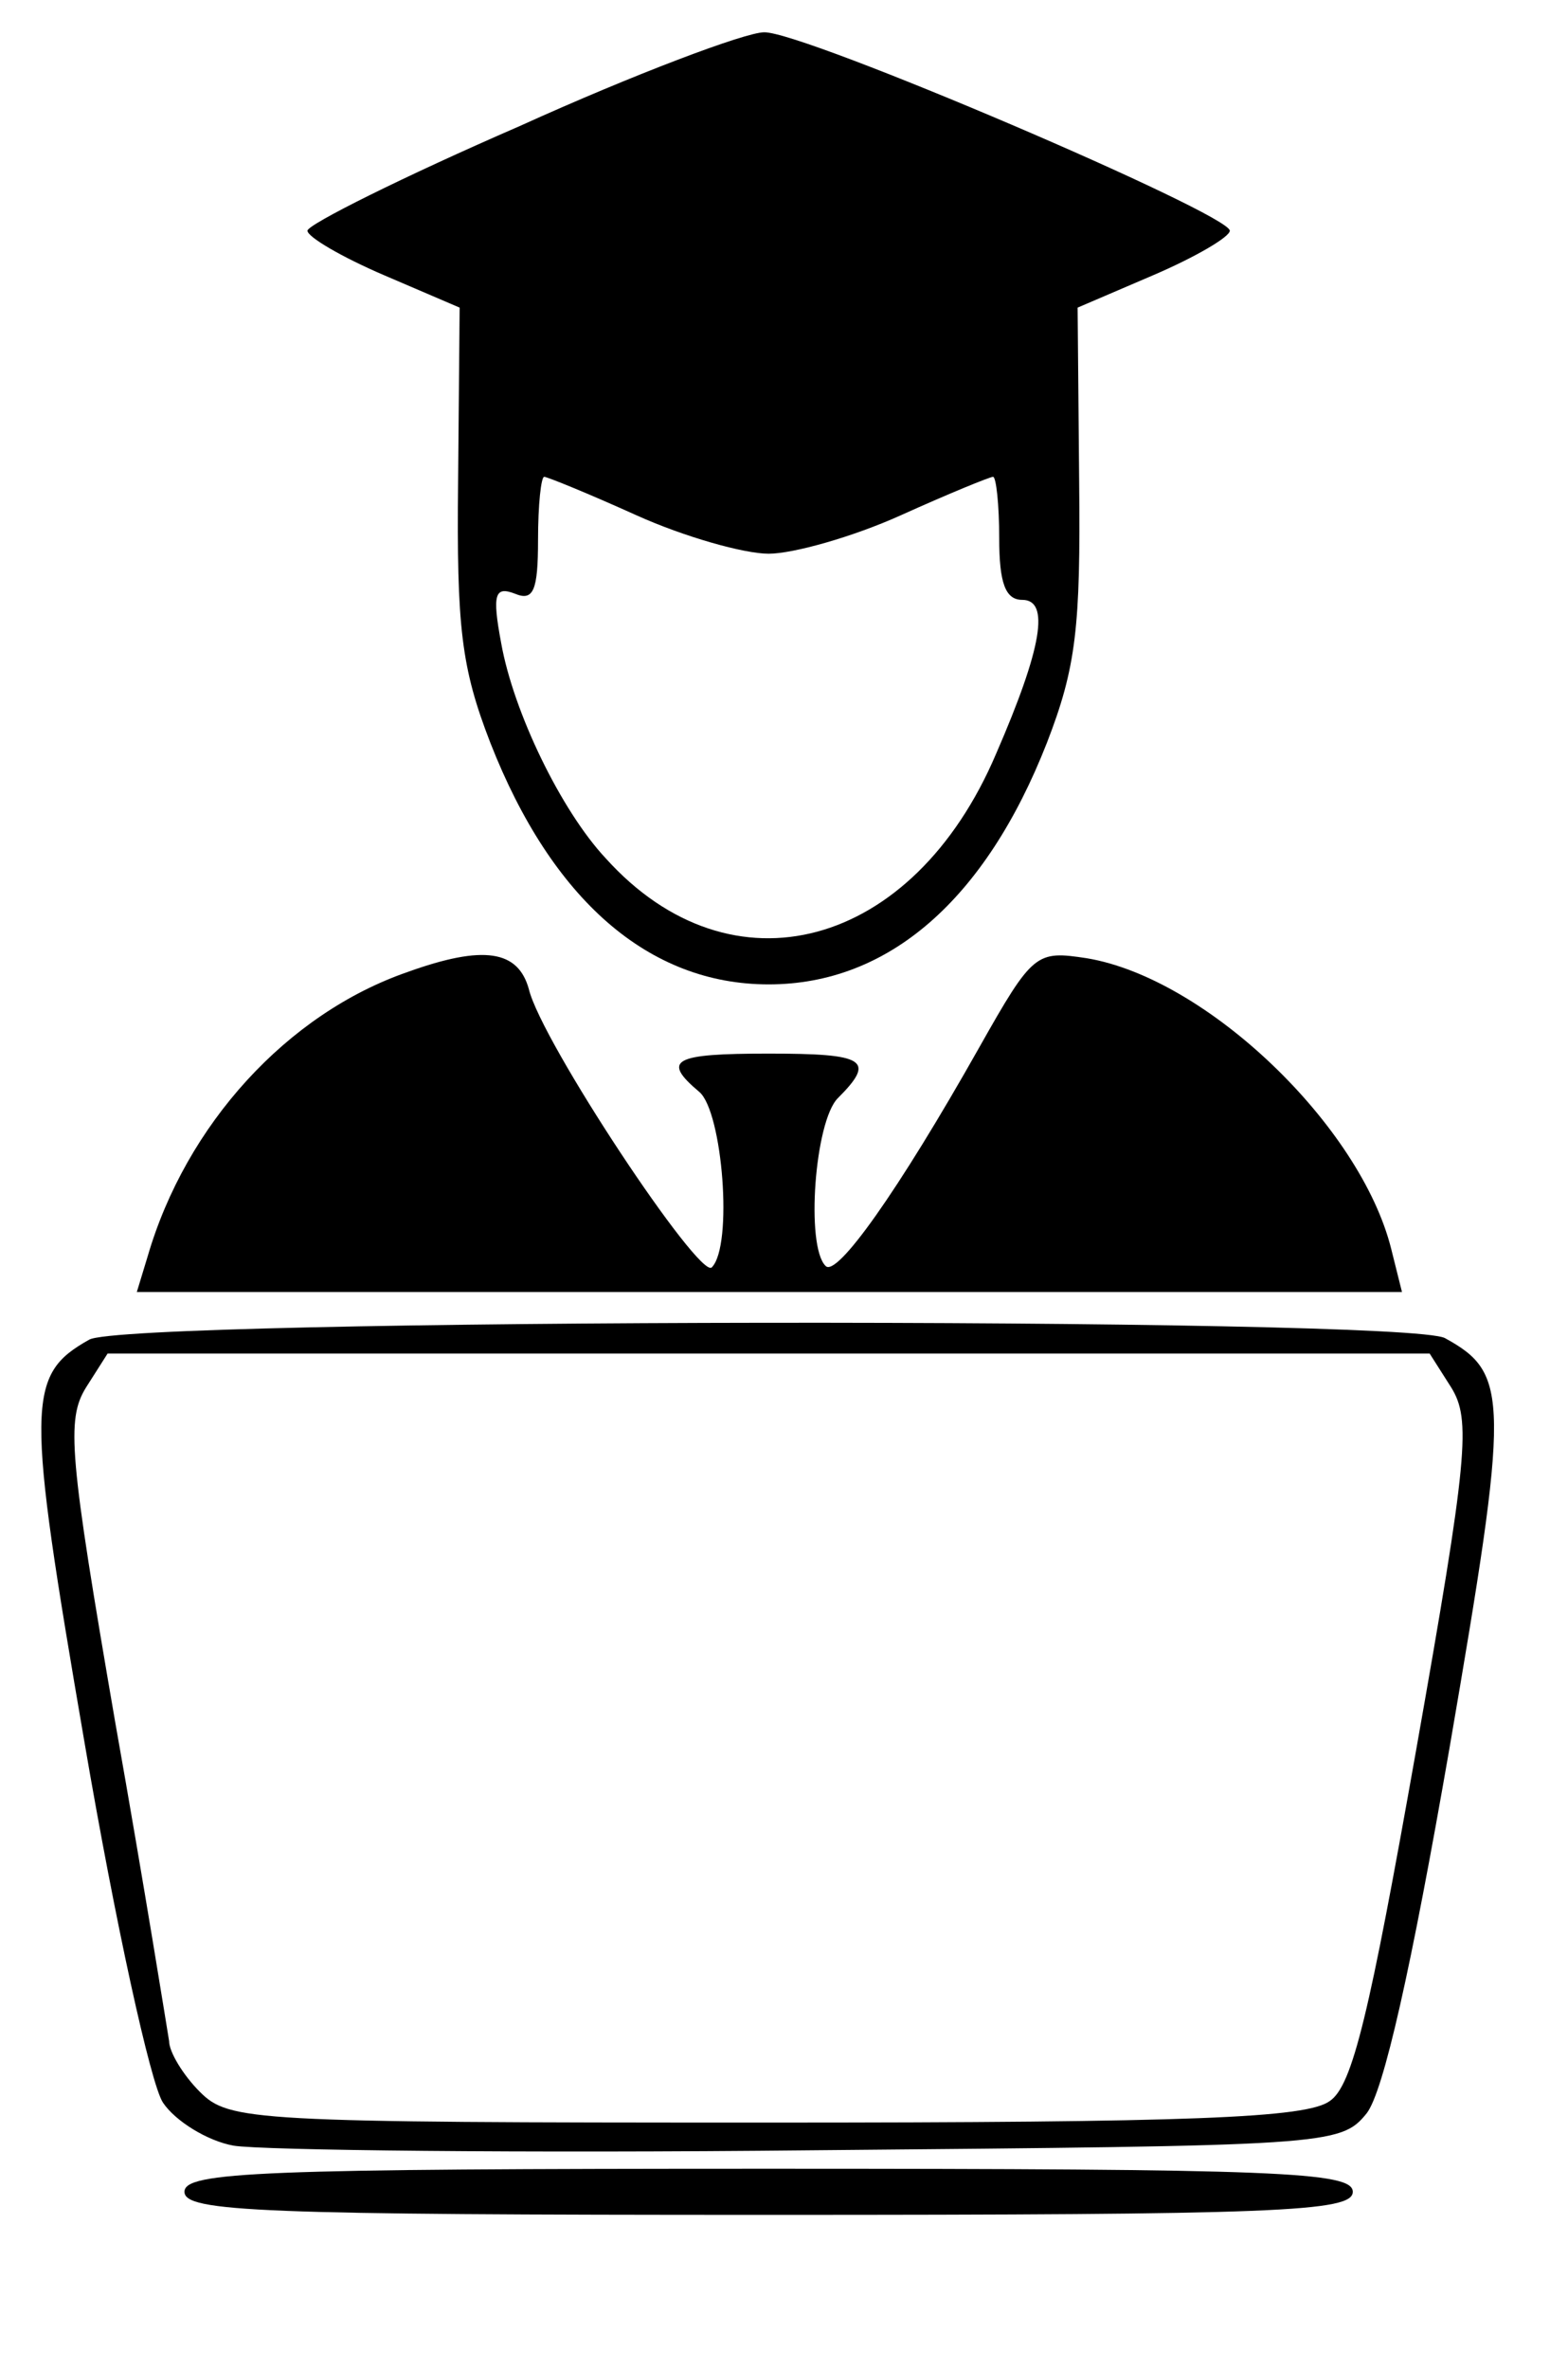 <?xml version="1.0" standalone="no"?>
<!DOCTYPE svg PUBLIC "-//W3C//DTD SVG 20010904//EN"
 "http://www.w3.org/TR/2001/REC-SVG-20010904/DTD/svg10.dtd">
<svg version="1.0" xmlns="http://www.w3.org/2000/svg"
 width="102pt" height="154pt" viewBox="0 0 102 154"
 preserveAspectRatio="xMidYMid meet">
<g transform="translate(0,154) scale(0.1,-0.1)"
fill="#000000" stroke="none">
<path d="M338 1458 c-76 -33 -138 -64 -138 -68 0 -4 22 -17 50 -29 l49 -21 -1
-113 c-1 -95 2 -121 21 -170 40 -102 103 -157 181 -157 78 0 141 55 181 157
19 49 22 75 21 170 l-1 113 49 21 c28 12 50 25 50 29 0 11 -278 130 -303 129
-12 0 -84 -27 -159 -61z m76 -253 c31 -14 70 -25 86 -25 16 0 55 11 86 25 31
14 58 25 60 25 2 0 4 -18 4 -40 0 -29 4 -40 15 -40 18 0 13 -31 -17 -100 -54
-127 -172 -159 -254 -68 -29 31 -60 95 -68 140 -6 32 -4 37 9 32 12 -5 15 2
15 35 0 23 2 41 4 41 2 0 29 -11 60 -25z"/>
<path d="M265 908 c-78 -27 -144 -99 -169 -185 l-7 -23 411 0 412 0 -7 28
c-20 80 -120 176 -198 189 -33 5 -35 4 -70 -58 -53 -94 -93 -150 -100 -142
-13 13 -7 94 8 109 25 25 18 29 -45 29 -62 0 -70 -4 -45 -25 15 -13 22 -100 8
-114 -8 -8 -111 147 -119 181 -7 25 -29 29 -79 11z"/>
<path d="M58 669 c-41 -23 -41 -41 -3 -262 20 -117 43 -222 51 -234 8 -12 29
-25 46 -28 18 -3 188 -5 376 -3 336 3 344 3 361 24 11 14 29 94 54 238 39 227
39 243 -3 266 -25 14 -859 13 -882 -1z m886 -31 c13 -21 11 -45 -23 -237 -30
-169 -41 -217 -56 -227 -15 -11 -89 -14 -367 -14 -335 0 -349 1 -368 20 -11
11 -20 26 -20 33 -1 6 -16 100 -35 207 -30 174 -32 197 -19 218 l14 22 430 0
430 0 14 -22z"/>
<path d="M120 115 c0 -13 49 -15 380 -15 331 0 380 2 380 15 0 13 -49 15 -380
15 -331 0 -380 -2 -380 -15z"/>
</g>
</svg>
